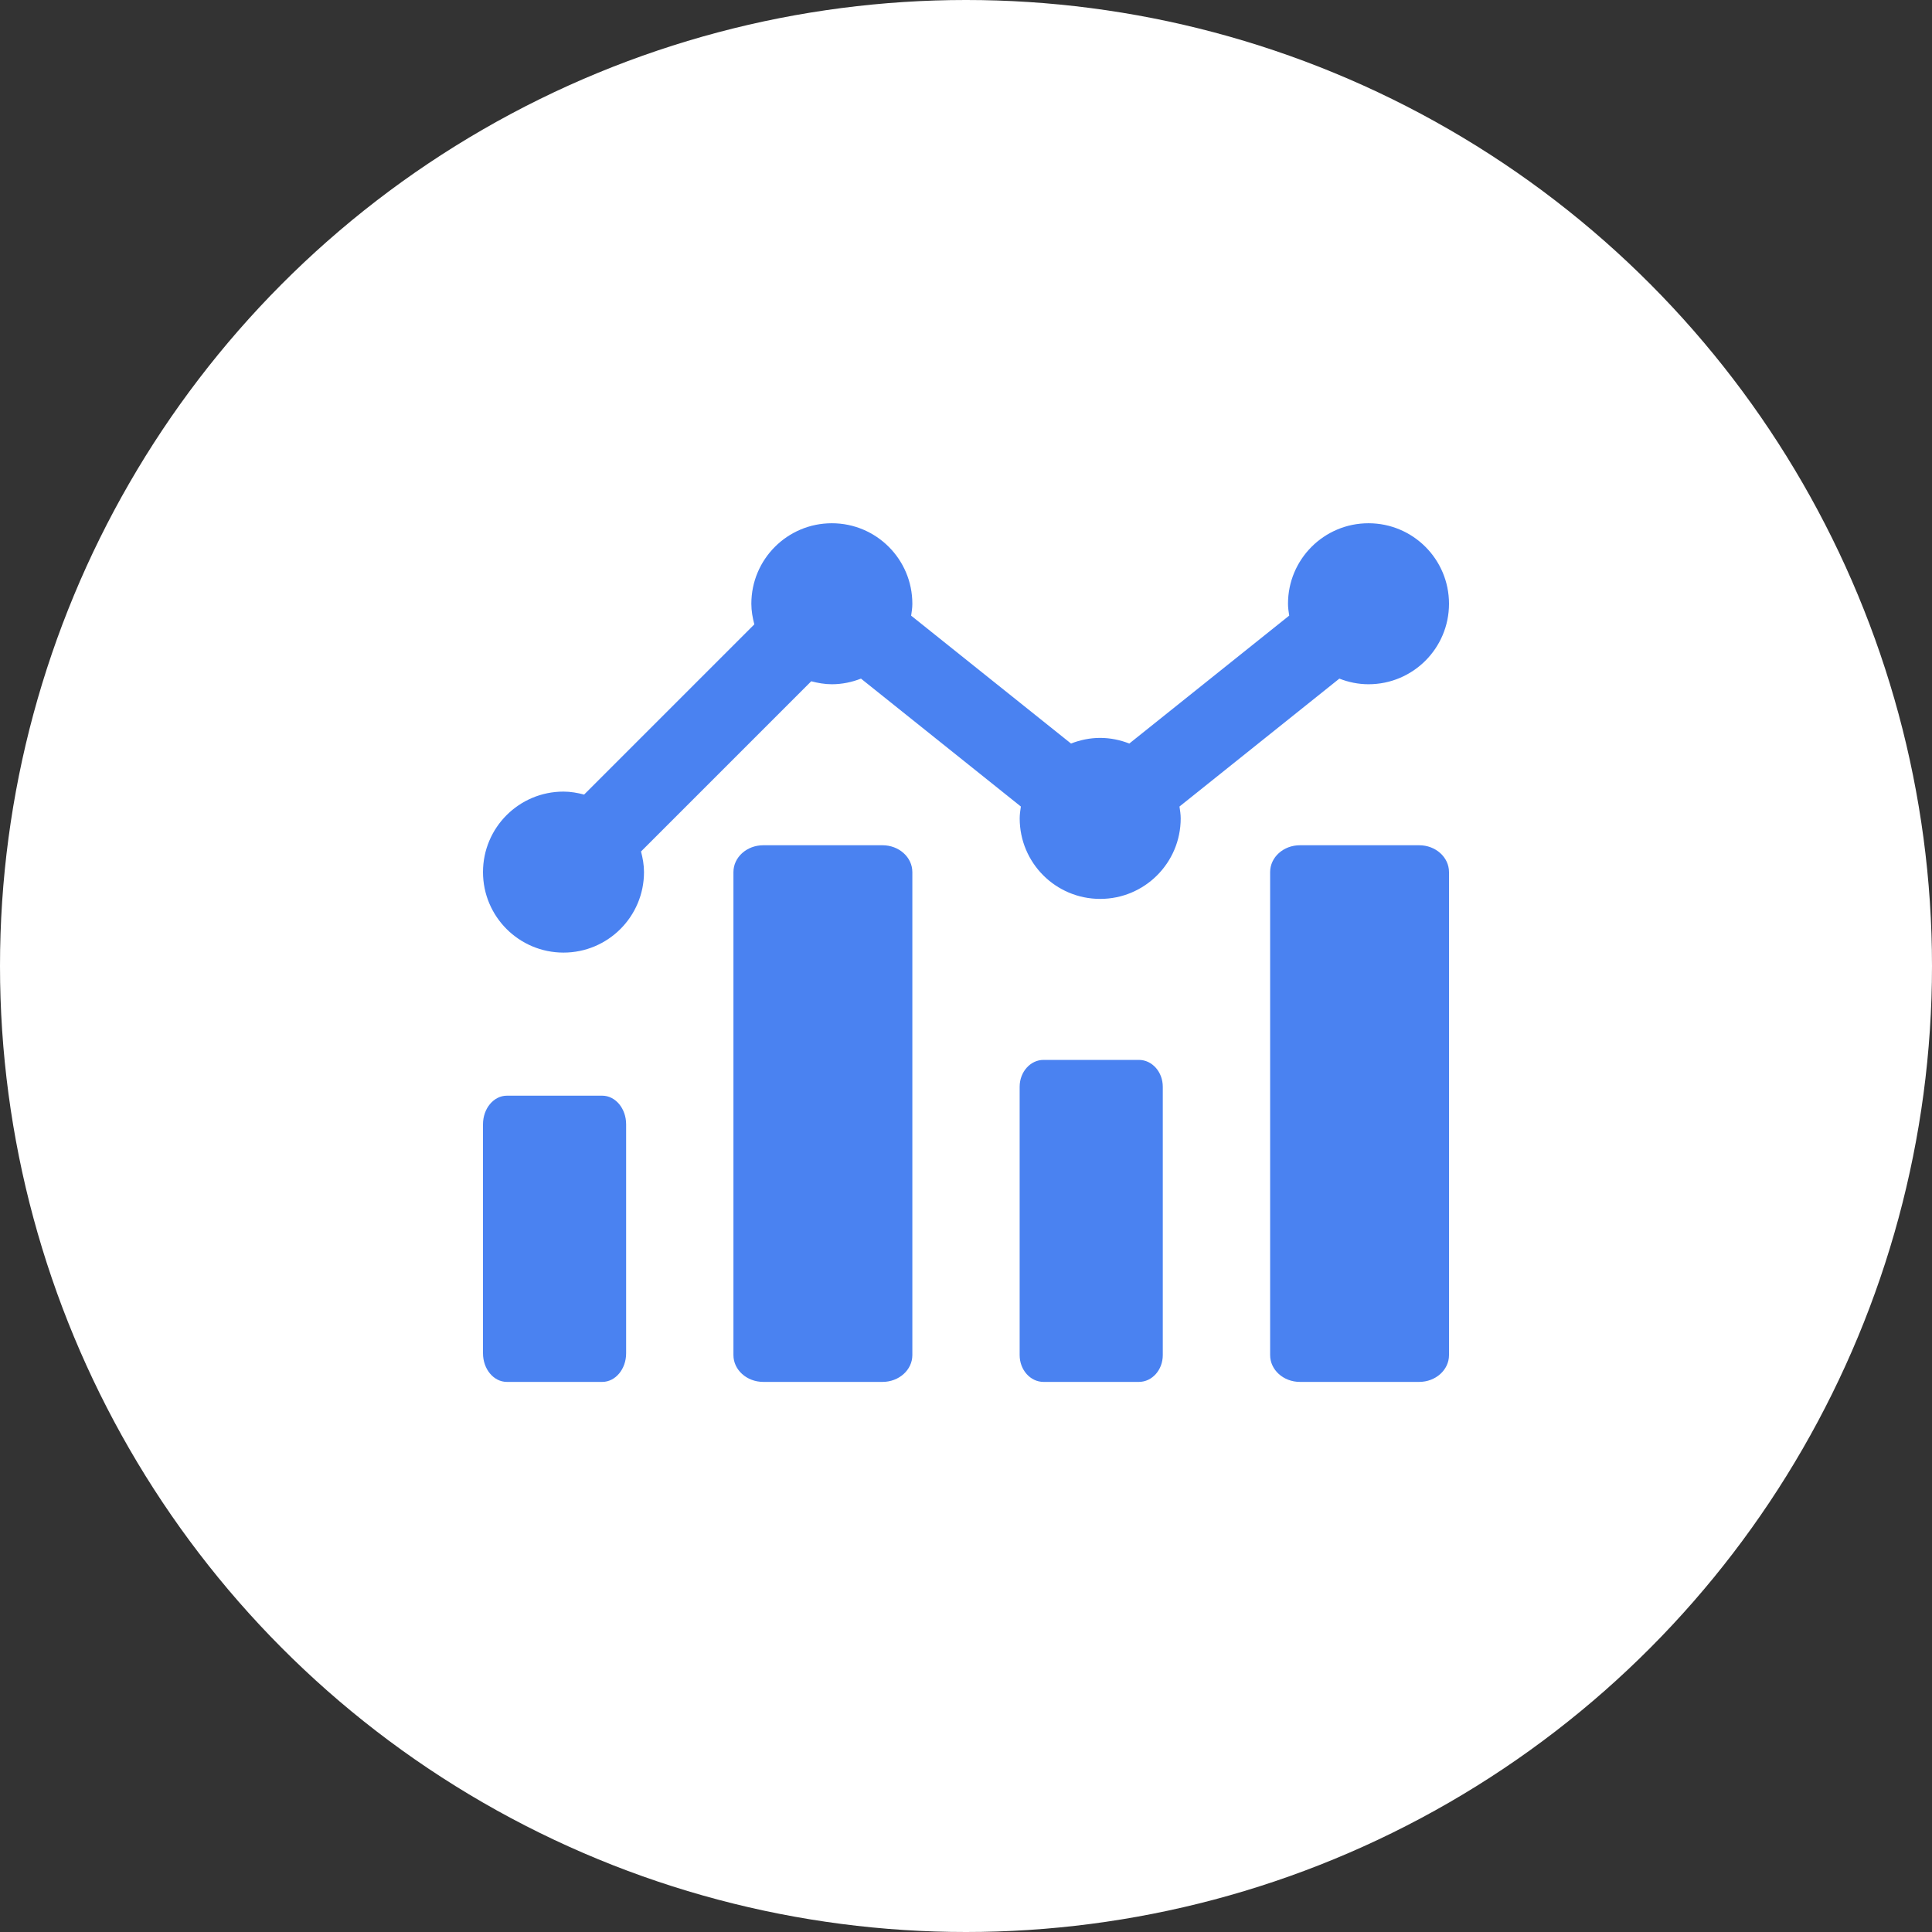 <?xml version="1.0" encoding="UTF-8"?>
<svg width="48px" height="48px" viewBox="0 0 48 48" version="1.1" xmlns="http://www.w3.org/2000/svg" xmlns:xlink="http://www.w3.org/1999/xlink">
    <rect x="0" y="0" width="48" height="48" fill="#333333" stroke="none"/>
    <!-- Generator: Sketch 63.1 (92452) - https://sketch.com -->
    <title>icon_circle_convoanalytics</title>
    <desc>Created with Sketch.</desc>
    <g id="Login-Screen" stroke="none" stroke-width="1" fill="none" fill-rule="evenodd">
        <g id="Register" transform="translate(-826, -309)">
            <g id="Group" transform="translate(805, 290)">
                <g id="icon_circle_convoanalytics" transform="translate(21, 19)">
                    <circle id="Oval" fill="#FFFFFF" cx="24" cy="24" r="24"></circle>
                    <path d="M33.276,16.86 C33.501,16.948 33.744,17 34,17 C35.105,17 36,16.105 36,15 C36,13.895 35.105,13 34,13 C32.895,13 32,13.895 32,15 C32,15.101 32.015,15.198 32.03,15.295 L28.057,18.473 C27.832,18.385 27.589,18.333 27.333,18.333 C27.077,18.333 26.834,18.385 26.609,18.473 L22.637,15.296 C22.652,15.199 22.667,15.101 22.667,15 C22.667,13.895 21.771,13 20.667,13 C19.562,13 18.667,13.895 18.667,15 C18.667,15.178 18.698,15.348 18.741,15.512 L14.512,19.741 C14.348,19.698 14.178,19.667 14,19.667 C12.895,19.667 12,20.562 12,21.667 C12,22.771 12.895,23.667 14,23.667 C15.105,23.667 16,22.771 16,21.667 C16,21.489 15.969,21.319 15.926,21.155 L20.155,16.926 C20.319,16.969 20.489,17 20.667,17 C20.923,17 21.165,16.948 21.391,16.86 L25.363,20.038 C25.349,20.135 25.334,20.232 25.334,20.333 C25.334,21.438 26.229,22.333 27.334,22.333 C28.438,22.333 29.334,21.438 29.334,20.333 C29.334,20.232 29.318,20.135 29.304,20.038 L33.276,16.86 Z M28.296,26.333 L25.926,26.333 C25.599,26.333 25.333,26.632 25.333,27 L25.333,33.667 C25.333,34.035 25.599,34.333 25.926,34.333 L28.296,34.333 C28.624,34.333 28.889,34.035 28.889,33.667 L28.889,27 C28.889,26.632 28.624,26.333 28.296,26.333 Z M35.259,21 L32.296,21 C31.887,21 31.556,21.298 31.556,21.667 L31.556,33.667 C31.556,34.035 31.887,34.333 32.296,34.333 L35.259,34.333 C35.669,34.333 36,34.035 36,33.667 L36,21.667 C36,21.298 35.669,21 35.259,21 Z M21.926,21 L18.963,21 C18.554,21 18.222,21.298 18.222,21.667 L18.222,33.667 C18.222,34.035 18.554,34.333 18.963,34.333 L21.926,34.333 C22.335,34.333 22.667,34.035 22.667,33.667 L22.667,21.667 C22.667,21.298 22.335,21 21.926,21 Z M14.963,27.222 L12.593,27.222 C12.265,27.222 12,27.54 12,27.933 L12,33.622 C12,34.015 12.265,34.333 12.593,34.333 L14.963,34.333 C15.29,34.333 15.556,34.015 15.556,33.622 L15.556,27.933 C15.556,27.54 15.29,27.222 14.963,27.222 Z" id="Shape" fill="#4A82F1"></path>
                </g>
            </g>
        </g>
    </g>
</svg>